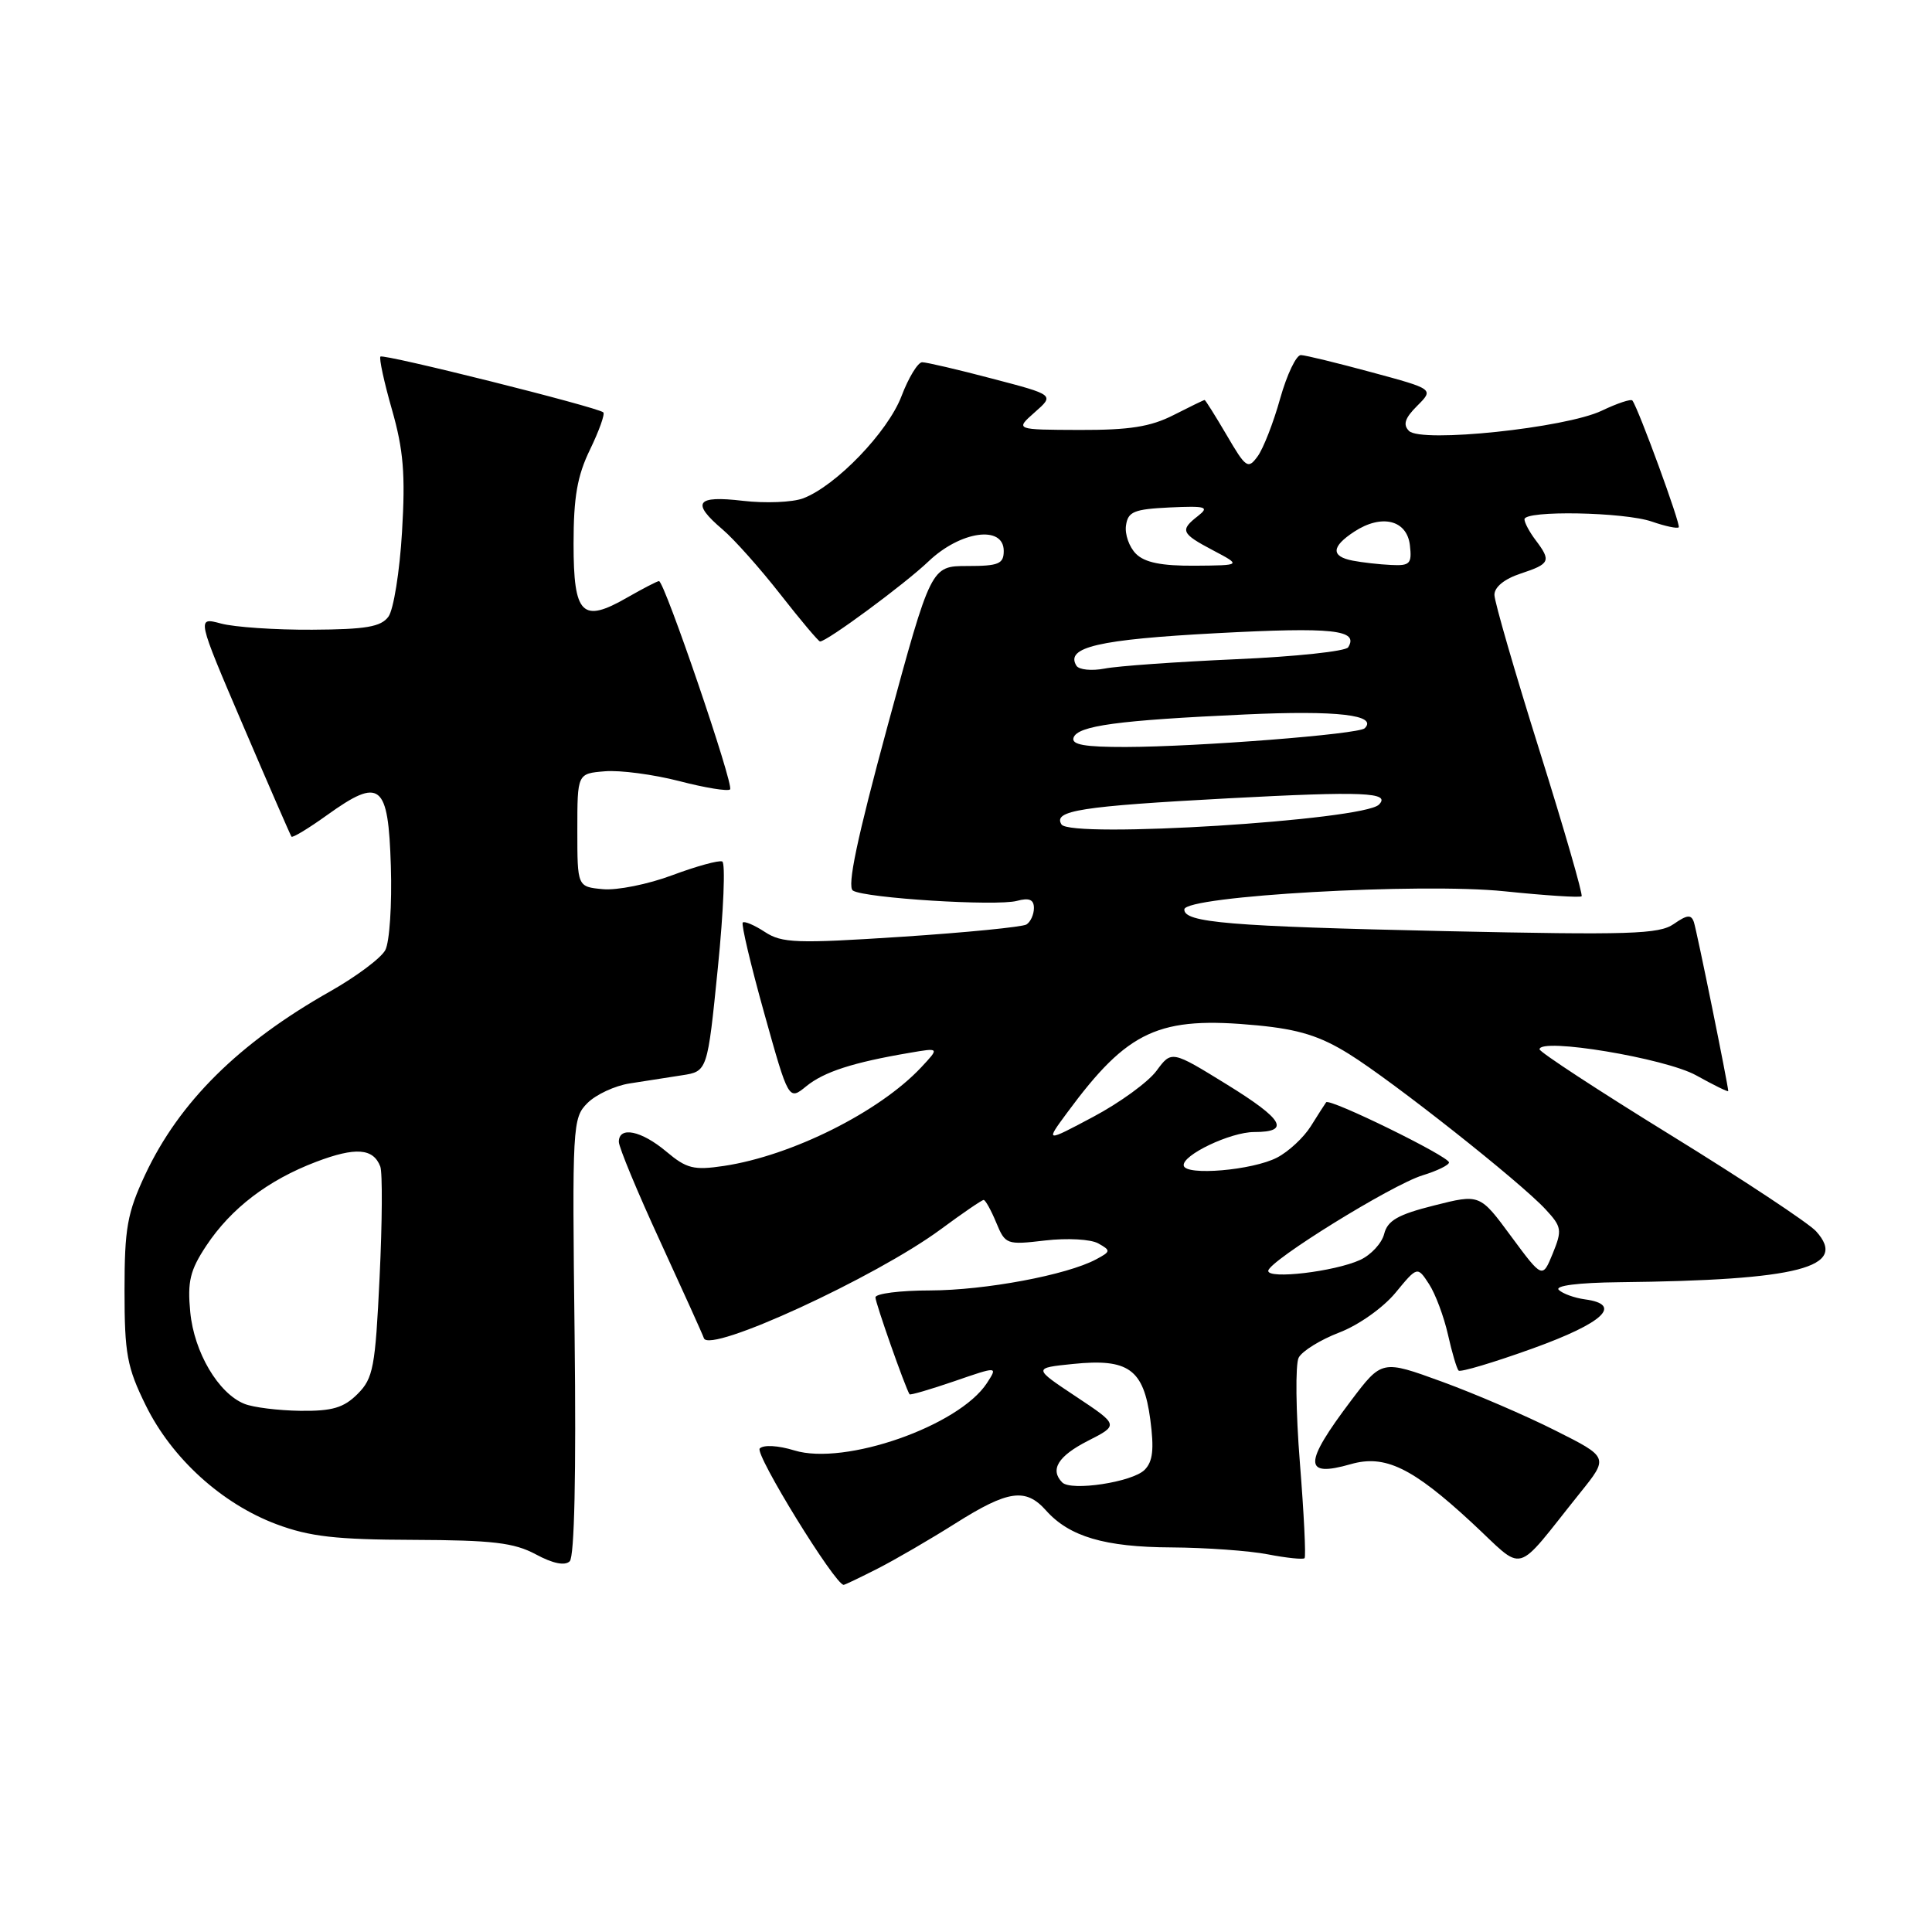 <?xml version="1.0" encoding="UTF-8" standalone="no"?>
<!DOCTYPE svg PUBLIC "-//W3C//DTD SVG 1.1//EN" "http://www.w3.org/Graphics/SVG/1.1/DTD/svg11.dtd" >
<svg xmlns="http://www.w3.org/2000/svg" xmlns:xlink="http://www.w3.org/1999/xlink" version="1.1" viewBox="0 0 256 256">
 <g >
 <path fill="currentColor"
d=" M 116.29 207.85 C 118.61 206.67 123.25 203.97 126.61 201.85 C 133.58 197.45 135.91 197.12 138.60 200.14 C 141.69 203.61 146.38 205.00 155.22 205.04 C 159.77 205.07 165.53 205.48 168.00 205.96 C 170.47 206.44 172.66 206.66 172.86 206.47 C 173.06 206.27 172.78 200.57 172.24 193.80 C 171.70 187.04 171.63 180.78 172.08 179.90 C 172.53 179.03 174.95 177.53 177.45 176.57 C 180.00 175.60 183.26 173.29 184.90 171.31 C 187.81 167.78 187.81 167.78 189.35 170.14 C 190.20 171.44 191.32 174.45 191.86 176.83 C 192.39 179.21 193.03 181.36 193.27 181.61 C 193.52 181.85 197.95 180.53 203.11 178.67 C 212.51 175.28 215.08 172.85 210.00 172.17 C 208.62 171.98 207.07 171.42 206.55 170.92 C 205.97 170.36 209.11 169.96 214.55 169.90 C 238.39 169.64 244.97 167.94 240.64 163.15 C 239.66 162.07 231.02 156.35 221.43 150.44 C 211.84 144.53 204.00 139.40 204.00 139.04 C 204.00 137.45 220.67 140.22 224.75 142.49 C 227.09 143.79 229.00 144.73 229.00 144.57 C 229.00 143.83 224.84 123.35 224.45 122.19 C 224.10 121.15 223.56 121.20 221.79 122.43 C 219.85 123.79 215.97 123.91 191.53 123.38 C 162.88 122.75 156.87 122.25 156.93 120.50 C 156.99 118.72 188.29 116.95 199.35 118.10 C 204.78 118.66 209.37 118.96 209.57 118.76 C 209.77 118.56 207.26 109.87 203.99 99.45 C 200.72 89.03 198.03 79.75 198.02 78.83 C 198.01 77.79 199.34 76.71 201.50 76.00 C 205.40 74.71 205.57 74.34 203.47 71.56 C 202.66 70.49 202.00 69.25 202.00 68.81 C 202.00 67.60 215.23 67.84 218.90 69.12 C 220.66 69.73 222.25 70.07 222.44 69.87 C 222.74 69.54 217.11 54.15 216.30 53.07 C 216.12 52.83 214.29 53.44 212.24 54.42 C 207.44 56.71 188.32 58.72 186.70 57.10 C 185.87 56.27 186.15 55.40 187.79 53.77 C 190.00 51.56 190.00 51.56 181.75 49.33 C 177.21 48.10 173.00 47.07 172.38 47.05 C 171.77 47.02 170.53 49.61 169.63 52.80 C 168.74 56.00 167.39 59.45 166.64 60.47 C 165.37 62.21 165.09 62.02 162.55 57.67 C 161.04 55.10 159.72 53.00 159.62 53.00 C 159.51 53.00 157.66 53.90 155.50 55.00 C 152.46 56.55 149.65 56.99 143.04 56.97 C 134.50 56.94 134.50 56.94 137.11 54.63 C 139.73 52.33 139.73 52.33 131.47 50.17 C 126.93 48.97 122.76 48.00 122.19 48.00 C 121.63 48.00 120.39 50.02 119.45 52.50 C 117.63 57.26 110.78 64.37 106.43 66.03 C 105.02 66.56 101.42 66.71 98.43 66.36 C 92.23 65.63 91.55 66.59 95.75 70.16 C 97.27 71.45 100.71 75.31 103.40 78.75 C 106.09 82.19 108.46 85.00 108.66 85.00 C 109.58 85.00 119.88 77.40 123.04 74.38 C 127.27 70.35 133.00 69.55 133.00 73.00 C 133.00 74.72 132.33 75.00 128.18 75.00 C 123.37 75.00 123.37 75.00 117.62 96.15 C 113.56 111.11 112.21 117.51 113.02 118.01 C 114.63 119.01 132.04 120.10 134.75 119.37 C 136.38 118.93 137.00 119.20 137.00 120.32 C 137.00 121.18 136.55 122.16 136.01 122.50 C 135.46 122.83 128.01 123.57 119.45 124.13 C 105.55 125.04 103.61 124.97 101.35 123.49 C 99.96 122.58 98.64 122.02 98.42 122.24 C 98.20 122.47 99.48 127.87 101.26 134.24 C 104.50 145.84 104.50 145.84 106.84 143.93 C 109.19 142.02 113.02 140.78 120.50 139.51 C 124.50 138.82 124.50 138.82 122.06 141.43 C 116.53 147.33 104.91 153.14 95.93 154.49 C 91.92 155.09 90.98 154.85 88.29 152.59 C 84.98 149.81 82.00 149.19 82.00 151.30 C 82.00 152.01 84.47 157.97 87.50 164.54 C 90.52 171.11 93.12 176.86 93.27 177.32 C 93.97 179.40 116.04 169.25 124.65 162.89 C 127.55 160.75 130.10 159.00 130.34 159.00 C 130.57 159.00 131.32 160.35 132.00 161.99 C 133.21 164.91 133.37 164.97 138.49 164.37 C 141.41 164.03 144.54 164.20 145.53 164.76 C 147.21 165.70 147.19 165.83 145.24 166.87 C 141.36 168.95 130.54 170.97 123.25 170.99 C 119.26 170.99 116.00 171.41 116.00 171.91 C 116.00 172.64 119.92 183.79 120.52 184.75 C 120.60 184.89 123.27 184.11 126.45 183.02 C 132.22 181.03 132.22 181.03 130.77 183.27 C 127.07 188.94 111.94 194.24 105.26 192.19 C 103.11 191.53 101.18 191.42 100.67 191.93 C 99.96 192.64 110.65 210.00 111.79 210.00 C 111.95 210.00 113.97 209.03 116.29 207.85 Z  M 76.14 177.06 C 75.81 149.08 75.86 148.14 77.84 146.16 C 78.97 145.03 81.49 143.86 83.44 143.56 C 85.40 143.25 88.52 142.77 90.37 142.48 C 93.74 141.96 93.74 141.96 95.12 128.23 C 95.88 120.68 96.14 114.34 95.70 114.15 C 95.25 113.96 92.27 114.78 89.08 115.97 C 85.88 117.17 81.74 118.00 79.88 117.82 C 76.50 117.50 76.50 117.50 76.50 110.00 C 76.50 102.50 76.50 102.50 80.15 102.20 C 82.15 102.03 86.59 102.62 90.01 103.50 C 93.42 104.39 96.45 104.88 96.74 104.60 C 97.28 104.05 88.04 77.00 87.32 77.00 C 87.09 77.00 85.20 77.98 83.12 79.17 C 77.13 82.62 76.00 81.49 76.00 72.06 C 76.00 65.86 76.49 63.04 78.19 59.55 C 79.39 57.07 80.18 54.86 79.94 54.64 C 79.19 53.95 50.82 46.85 50.41 47.25 C 50.21 47.46 50.89 50.63 51.94 54.29 C 53.46 59.62 53.73 62.84 53.27 70.48 C 52.96 75.73 52.15 80.78 51.47 81.71 C 50.48 83.06 48.50 83.40 41.37 83.44 C 36.49 83.47 31.05 83.10 29.28 82.62 C 26.06 81.76 26.06 81.76 32.21 96.13 C 35.59 104.03 38.48 110.66 38.62 110.86 C 38.76 111.05 40.88 109.77 43.33 108.01 C 50.40 102.94 51.45 103.77 51.79 114.76 C 51.95 119.84 51.62 124.85 51.05 125.90 C 50.49 126.95 47.21 129.40 43.77 131.35 C 31.63 138.21 23.75 146.02 19.23 155.66 C 16.86 160.74 16.50 162.74 16.50 171.00 C 16.50 179.39 16.83 181.17 19.31 186.21 C 22.75 193.22 29.38 199.25 36.64 201.97 C 41.03 203.61 44.53 204.01 54.79 204.04 C 65.27 204.08 68.11 204.41 71.00 205.96 C 73.26 207.18 74.85 207.50 75.49 206.88 C 76.12 206.27 76.35 195.26 76.14 177.06 Z  M 209.38 197.80 C 213.16 193.10 213.16 193.10 206.09 189.55 C 202.21 187.59 195.45 184.68 191.07 183.08 C 183.11 180.18 183.11 180.18 179.02 185.59 C 172.70 193.97 172.69 195.81 178.98 194.01 C 183.50 192.71 187.12 194.45 194.96 201.70 C 202.26 208.45 200.43 208.95 209.38 197.80 Z  M 140.75 196.43 C 139.09 194.74 140.20 192.94 144.13 190.93 C 148.26 188.83 148.26 188.83 142.57 185.05 C 136.88 181.27 136.88 181.27 142.19 180.73 C 149.53 179.98 151.53 181.42 152.42 188.09 C 152.94 192.05 152.76 193.67 151.66 194.77 C 150.04 196.39 141.92 197.62 140.75 196.43 Z  M 168.05 168.39 C 168.12 167.08 184.42 156.99 188.49 155.74 C 190.42 155.15 192.00 154.38 192.00 154.03 C 192.00 153.23 176.16 145.47 175.72 146.06 C 175.54 146.30 174.63 147.73 173.69 149.23 C 172.75 150.73 170.74 152.60 169.21 153.39 C 165.97 155.07 157.10 155.83 156.85 154.45 C 156.61 153.07 163.04 150.00 166.19 150.00 C 171.03 150.00 170.08 148.34 162.60 143.72 C 155.24 139.18 155.24 139.18 153.24 141.89 C 152.14 143.38 148.37 146.12 144.87 147.98 C 138.50 151.37 138.50 151.37 141.40 147.44 C 149.49 136.47 153.54 134.62 166.63 135.87 C 172.10 136.40 174.93 137.28 178.75 139.66 C 184.56 143.27 201.45 156.62 204.80 160.25 C 206.94 162.56 207.01 162.99 205.75 166.09 C 204.38 169.43 204.38 169.43 200.23 163.82 C 196.09 158.20 196.09 158.20 190.03 159.73 C 185.25 160.93 183.86 161.72 183.41 163.50 C 183.10 164.74 181.66 166.29 180.22 166.95 C 176.82 168.50 167.99 169.54 168.05 168.39 Z  M 140.65 109.24 C 139.51 107.41 143.17 106.83 162.79 105.78 C 180.63 104.83 184.35 104.98 182.71 106.62 C 180.63 108.70 141.81 111.12 140.65 109.24 Z  M 142.25 97.75 C 142.78 96.16 148.11 95.44 165.00 94.67 C 177.21 94.11 182.60 94.74 180.83 96.50 C 180.05 97.29 158.79 98.95 149.17 98.98 C 143.74 98.99 141.94 98.68 142.25 97.75 Z  M 142.63 88.21 C 141.12 85.76 145.56 84.73 161.22 83.90 C 176.65 83.08 180.08 83.45 178.64 85.77 C 178.32 86.30 171.63 87.01 163.78 87.35 C 155.92 87.70 148.09 88.25 146.37 88.59 C 144.65 88.92 142.96 88.75 142.63 88.21 Z  M 150.52 73.38 C 149.62 72.48 149.03 70.79 149.20 69.63 C 149.46 67.79 150.25 67.47 155.00 67.24 C 159.81 67.02 160.28 67.16 158.75 68.36 C 156.31 70.26 156.50 70.69 160.75 72.93 C 164.50 74.91 164.50 74.91 158.32 74.96 C 153.91 74.99 151.68 74.54 150.52 73.38 Z  M 179.25 74.29 C 176.33 73.73 176.40 72.44 179.44 70.45 C 183.07 68.07 186.43 68.89 186.82 72.25 C 187.10 74.70 186.83 74.99 184.32 74.86 C 182.77 74.79 180.49 74.53 179.25 74.29 Z  M 32.37 186.01 C 28.93 184.62 25.72 179.19 25.21 173.86 C 24.82 169.81 25.18 168.32 27.33 165.07 C 30.62 160.11 35.51 156.37 41.91 153.94 C 47.11 151.97 49.46 152.14 50.39 154.57 C 50.69 155.36 50.65 161.94 50.30 169.21 C 49.73 181.19 49.46 182.63 47.38 184.71 C 45.55 186.54 44.03 186.99 39.80 186.94 C 36.88 186.90 33.54 186.49 32.37 186.01 Z "/>
</g>
</svg>